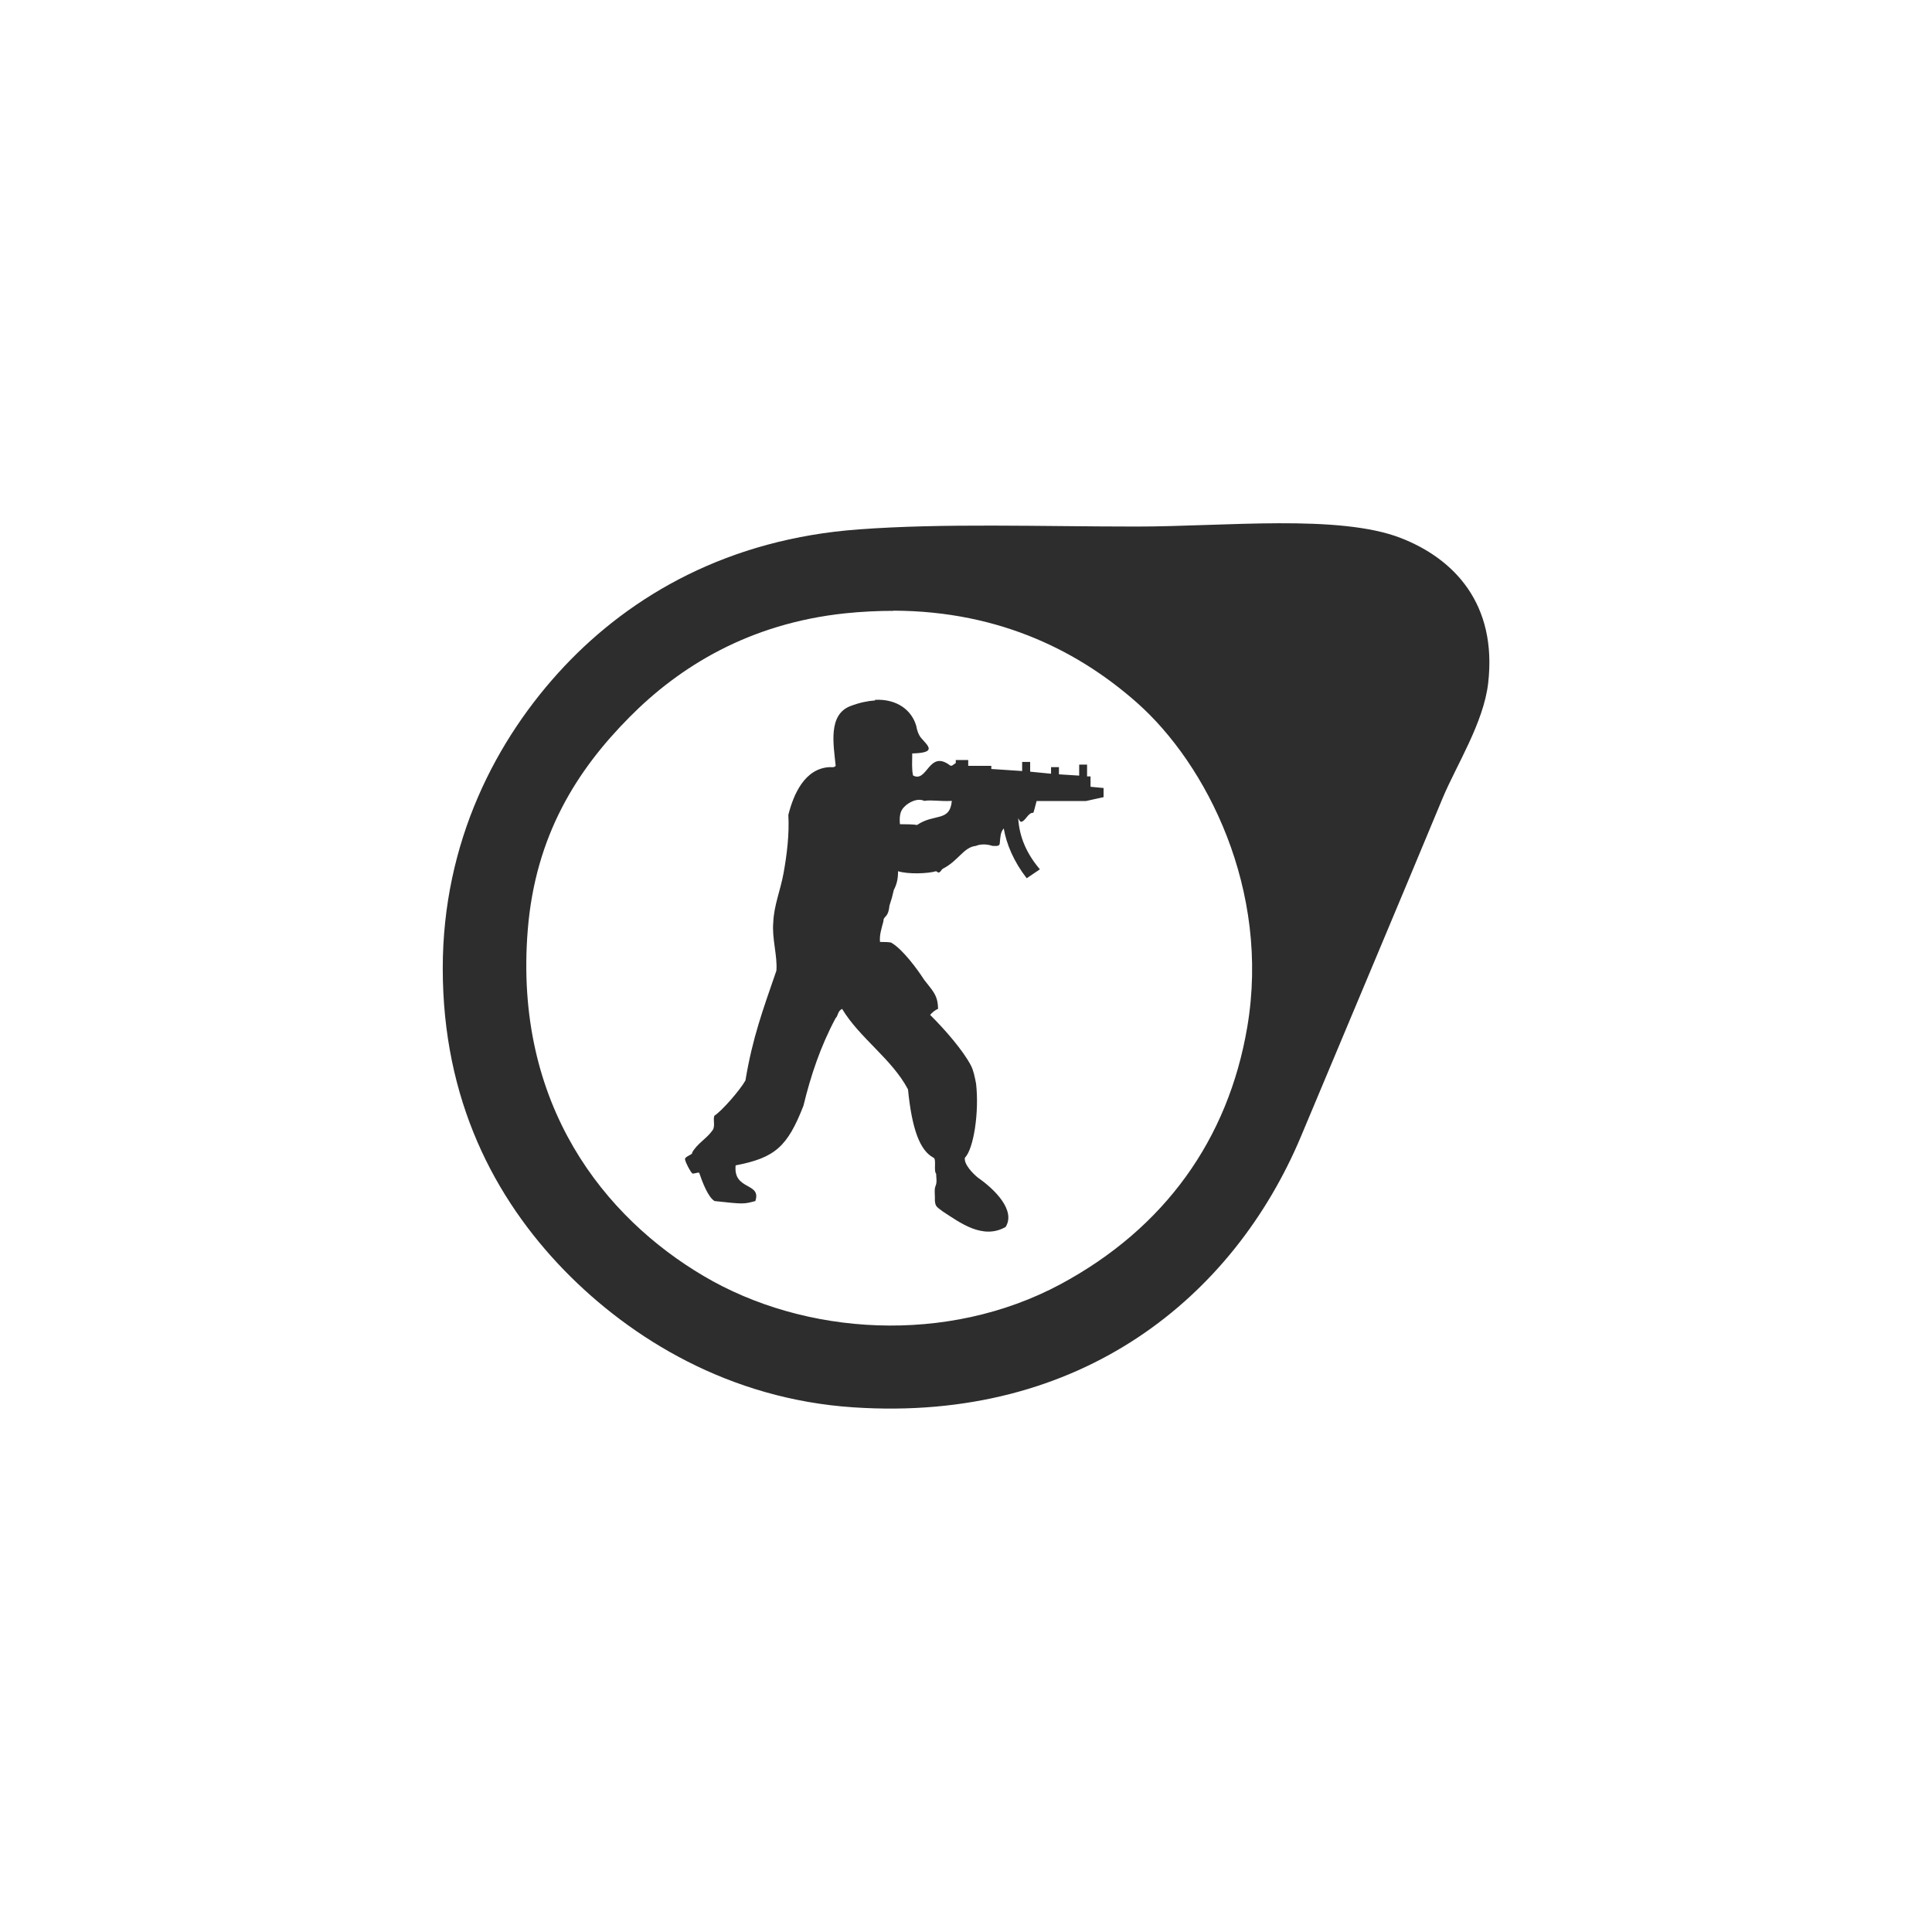 <!-- color: #f3ca66 -->
<svg xmlns="http://www.w3.org/2000/svg" xmlns:xlink="http://www.w3.org/1999/xlink" width="48px" height="48px" viewBox="0 0 48 48" version="1.1">
<g id="surface1">
<path style=" stroke:none;fill-rule:nonzero;fill:rgb(17.647%,17.647%,17.647%);fill-opacity:1;" d="M 31.762 13 C 30.586 13.004 29.328 13.082 28.242 13.082 C 25.82 13.082 23.445 12.996 21.344 13.152 C 18.094 13.387 15.684 14.789 14.02 16.555 C 12.32 18.363 11 20.922 11 24.059 C 11 27.332 12.285 29.773 14.02 31.562 C 15.676 33.262 18.125 34.762 21.203 34.965 C 26.879 35.344 30.656 32.207 32.324 28.23 C 33.406 25.645 34.715 22.543 35.844 19.824 C 36.188 19.004 36.859 17.957 36.973 16.973 C 37.199 15.012 36.137 13.883 34.793 13.363 C 34.035 13.07 32.941 12.996 31.766 13 M 22.199 15.172 C 24.91 15.18 26.871 16.242 28.246 17.457 C 29.977 18.988 31.566 22.105 30.988 25.516 C 30.516 28.305 28.934 30.516 26.348 31.906 C 23.535 33.414 19.996 33.191 17.477 31.699 C 15.043 30.262 12.754 27.473 13.113 23.09 C 13.305 20.758 14.328 19.137 15.645 17.812 C 16.871 16.574 18.598 15.492 20.996 15.238 C 21.414 15.195 21.816 15.176 22.203 15.176 M 21.742 17.402 C 21.559 17.414 21.352 17.457 21.137 17.539 C 20.562 17.75 20.711 18.508 20.762 19.027 C 20.727 19.074 20.66 19.059 20.613 19.059 C 19.992 19.09 19.715 19.734 19.586 20.246 C 19.613 20.719 19.551 21.23 19.469 21.684 C 19.387 22.137 19.227 22.492 19.211 22.926 C 19.176 23.312 19.32 23.766 19.289 24.117 C 18.945 25.117 18.699 25.777 18.52 26.844 C 18.387 27.082 17.934 27.602 17.754 27.715 C 17.703 27.793 17.781 27.973 17.703 28.082 C 17.555 28.293 17.324 28.406 17.195 28.637 C 17.227 28.684 17 28.73 17.02 28.809 C 17.035 28.891 17.148 29.102 17.195 29.148 C 17.211 29.184 17.375 29.102 17.375 29.148 C 17.441 29.344 17.59 29.746 17.754 29.84 C 18.473 29.918 18.473 29.918 18.766 29.84 C 18.926 29.371 18.211 29.582 18.277 28.953 C 19.258 28.766 19.566 28.484 19.961 27.473 C 20.141 26.73 20.383 26 20.762 25.293 C 20.824 25.242 20.809 25.117 20.922 25.066 C 21.359 25.793 22.16 26.309 22.559 27.066 C 22.656 28.047 22.852 28.582 23.191 28.762 C 23.273 28.789 23.191 29.098 23.258 29.16 C 23.258 29.262 23.289 29.367 23.238 29.48 C 23.211 29.562 23.227 29.656 23.227 29.738 L 23.227 29.836 C 23.242 29.98 23.273 29.984 23.422 30.098 C 23.844 30.371 24.414 30.809 24.984 30.484 C 25.246 30.066 24.695 29.535 24.301 29.262 C 24.172 29.16 23.941 28.922 23.973 28.762 C 24.188 28.551 24.332 27.633 24.25 26.922 C 24.219 26.762 24.188 26.598 24.121 26.469 C 23.926 26.098 23.484 25.586 23.109 25.215 C 23.156 25.16 23.223 25.098 23.305 25.066 C 23.305 24.715 23.156 24.602 22.961 24.344 C 22.797 24.086 22.422 23.578 22.145 23.422 C 22.145 23.422 22.141 23.402 21.863 23.402 C 21.848 23.227 21.898 23.078 21.949 22.887 C 21.949 22.742 22.066 22.824 22.098 22.5 C 22.18 22.227 22.141 22.387 22.207 22.109 C 22.273 21.984 22.312 21.852 22.312 21.645 C 22.555 21.723 23.047 21.707 23.258 21.645 L 23.305 21.676 C 23.367 21.691 23.387 21.594 23.434 21.578 C 23.809 21.387 23.941 21.047 24.246 21.016 C 24.246 21.016 24.414 20.934 24.656 21.016 C 24.758 21.016 24.84 21.035 24.84 20.938 C 24.855 20.789 24.855 20.676 24.938 20.582 C 25.004 20.969 25.184 21.402 25.508 21.82 L 25.836 21.598 C 25.52 21.227 25.324 20.809 25.297 20.324 C 25.312 20.355 25.324 20.387 25.359 20.418 C 25.477 20.418 25.539 20.18 25.672 20.195 C 25.688 20.164 25.723 20.016 25.754 19.902 L 26.977 19.902 L 27.418 19.805 L 27.418 19.578 L 27.094 19.547 L 27.094 19.289 L 27.008 19.289 L 27.008 18.996 L 26.812 18.996 L 26.812 19.27 L 26.309 19.238 L 26.309 19.059 L 26.113 19.059 L 26.113 19.223 L 25.594 19.172 L 25.594 18.93 L 25.395 18.93 L 25.395 19.156 L 24.629 19.105 L 24.629 19.027 L 24.055 19.027 L 24.055 18.883 L 23.746 18.883 L 23.746 18.957 C 23.711 18.977 23.68 19.008 23.648 19.023 L 23.613 19.023 C 23.074 18.605 23.043 19.461 22.684 19.266 C 22.648 19.09 22.664 18.93 22.664 18.719 C 23.285 18.703 23.062 18.539 22.883 18.332 C 22.816 18.25 22.777 18.121 22.766 18.043 C 22.656 17.645 22.285 17.359 21.738 17.387 M 22.84 19.871 C 22.918 19.871 22.961 19.898 22.961 19.898 C 23.156 19.867 23.336 19.914 23.648 19.898 C 23.598 20.43 23.211 20.203 22.785 20.496 C 22.676 20.48 22.539 20.477 22.359 20.477 C 22.324 20.121 22.461 20.059 22.52 19.996 C 22.652 19.898 22.762 19.871 22.84 19.871 M 22.84 19.871 "/>
</g>
</svg>
